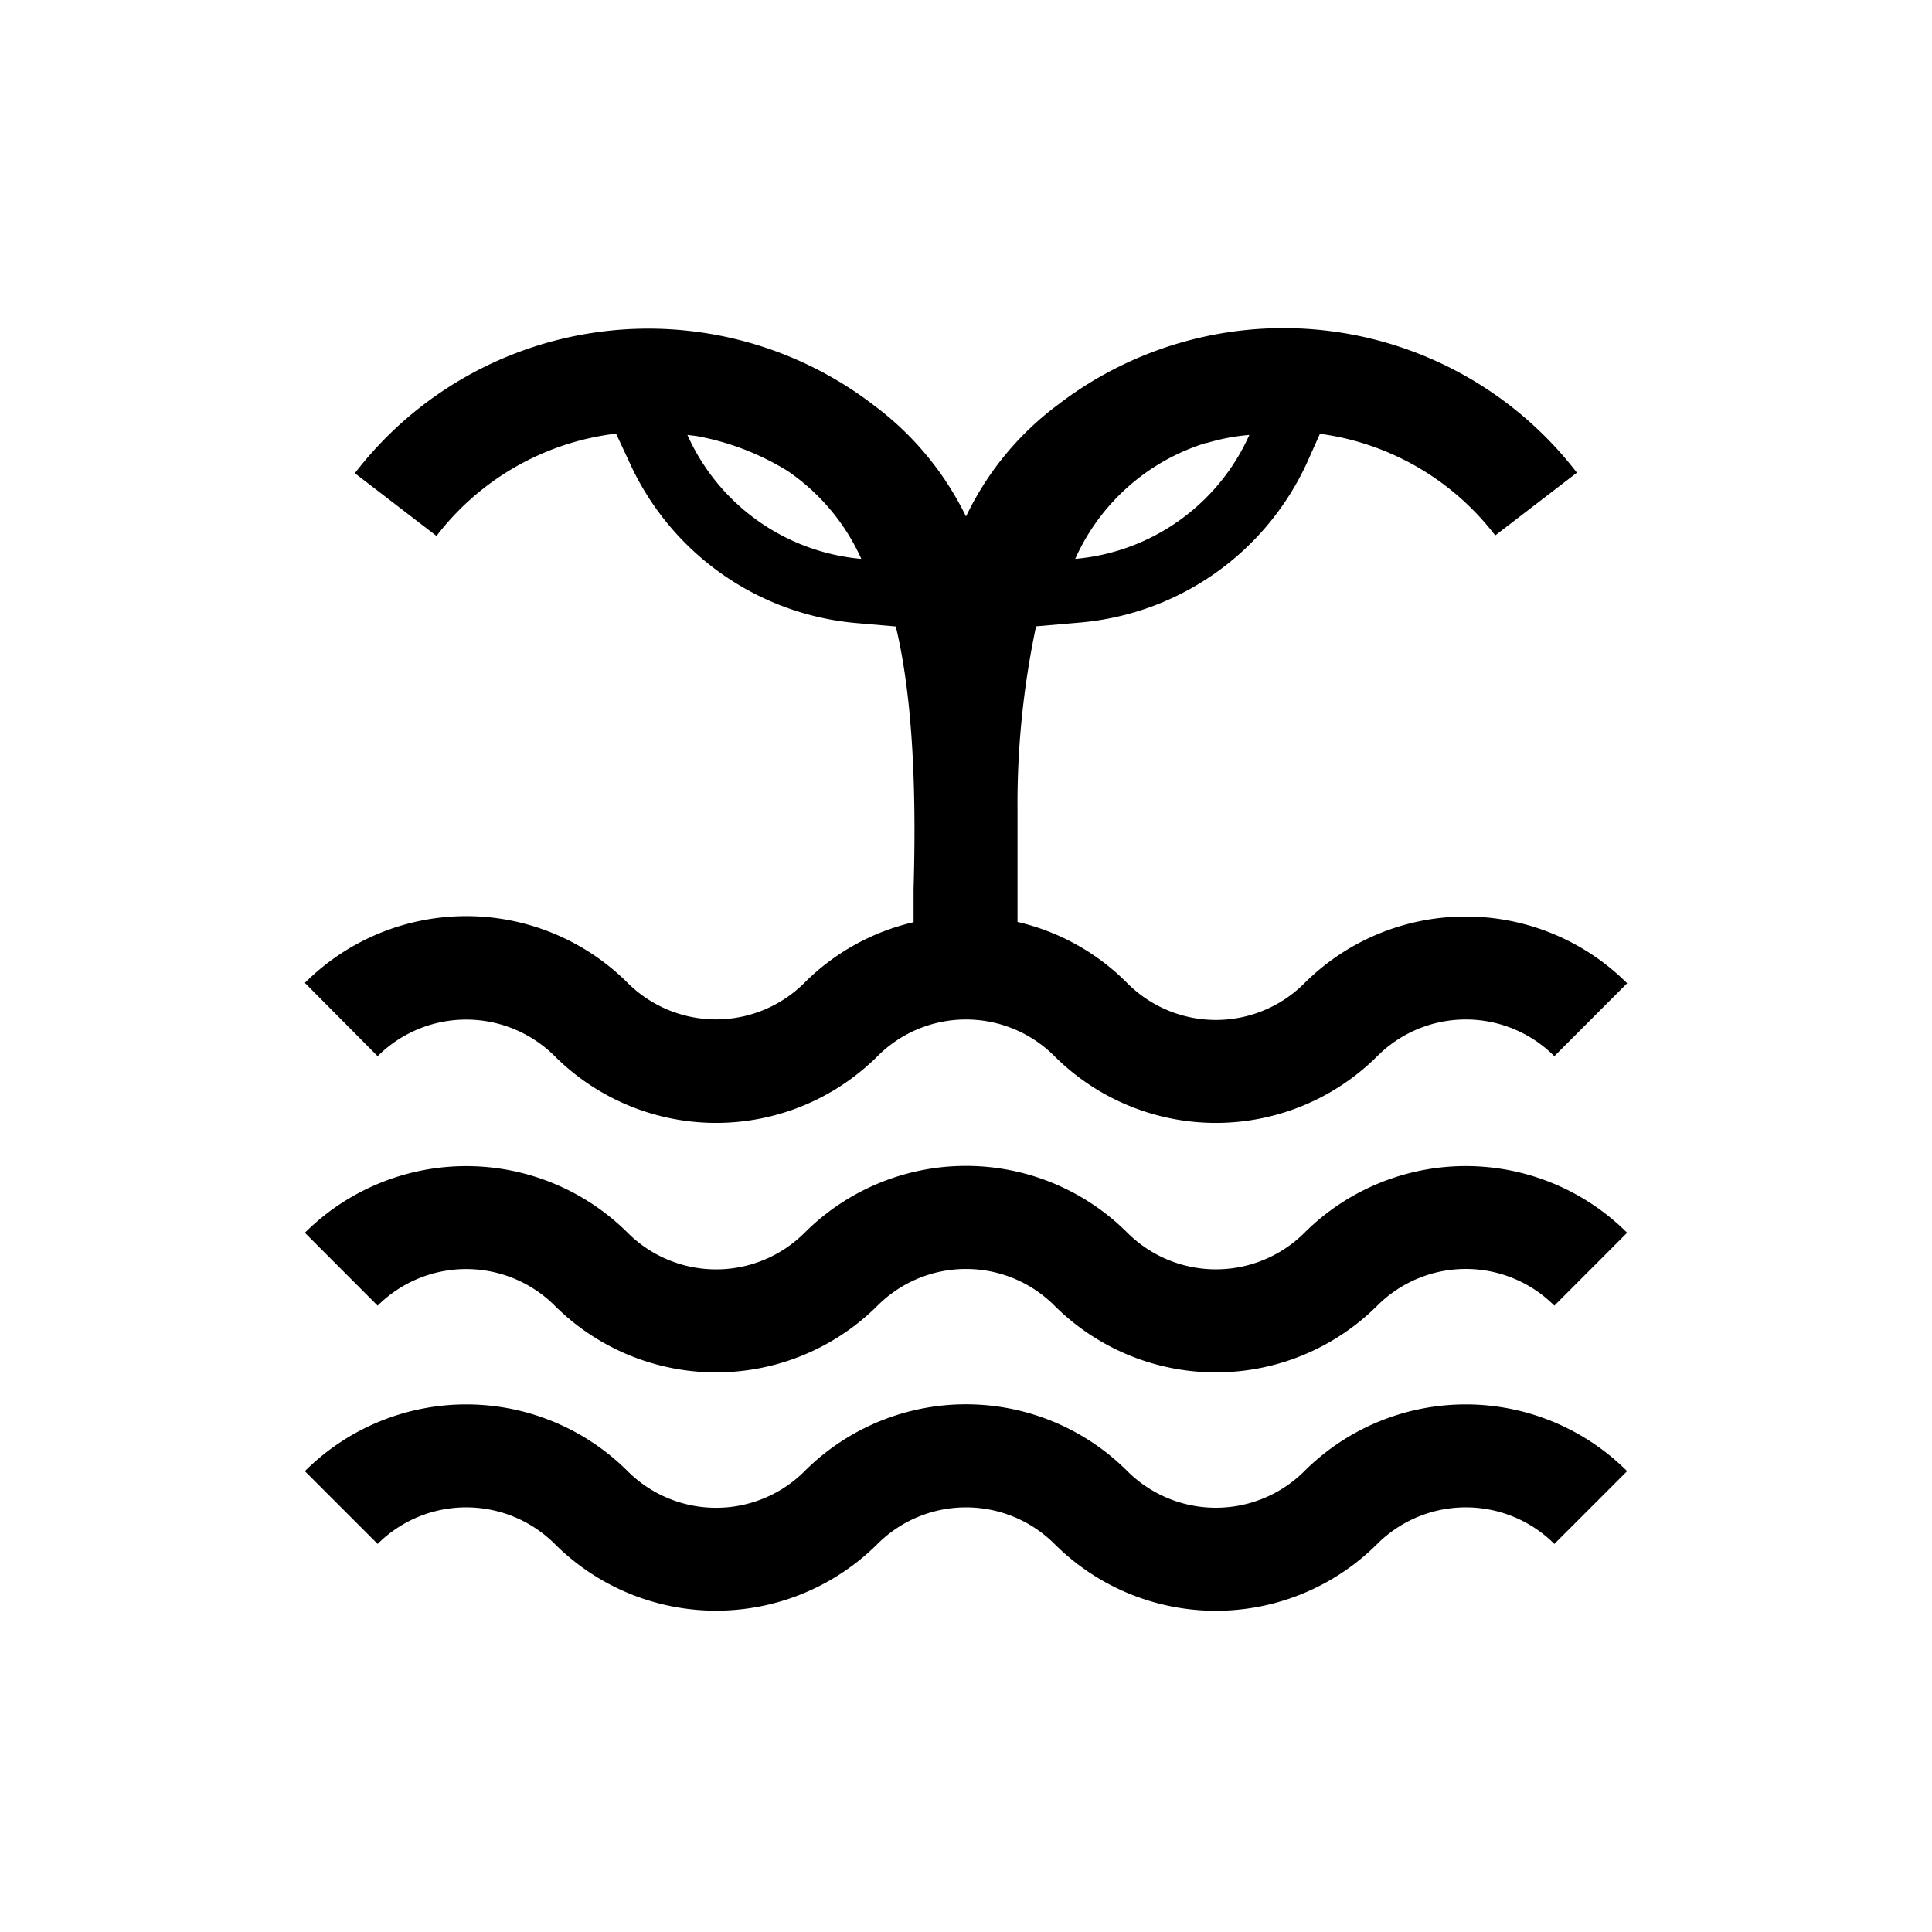 <svg id="cthulhu" xmlns="http://www.w3.org/2000/svg" viewBox="0 0 150 150"><title>dagon-bold</title><path d="M48.73,76.31a17.74,17.74,0,0,0-25.06,0L29.32,82a9.74,9.74,0,0,1,13.75,0,17.74,17.74,0,0,0,25.06,0,9.71,9.71,0,0,1,13.74,0,17.74,17.74,0,0,0,25.06,0,9.72,9.72,0,0,1,13.75,0l5.65-5.66a17.74,17.74,0,0,0-25.06,0,9.71,9.71,0,0,1-13.74,0A17.56,17.56,0,0,0,79,71.58l0-2.41Q79,65.91,79,63h0a66.51,66.51,0,0,1,1.44-14.37l3.47-.3a21.42,21.42,0,0,0,17.63-12.55l.94-2.1a20.58,20.58,0,0,1,13.61,7.89l6.34-4.87a28.74,28.74,0,0,0-40.3-5.27A23.34,23.34,0,0,0,75,40.1a23.63,23.63,0,0,0-7.15-8.63,28.74,28.74,0,0,0-40.3,5.27l6.34,4.87a20.64,20.64,0,0,1,13.76-7.92h.19l1,2.14A21.4,21.4,0,0,0,66.43,48.37l3.12.27c1.08,4.51,1.66,10.91,1.38,20.38v.08l0,2.5a17.59,17.59,0,0,0-8.48,4.71A9.72,9.72,0,0,1,48.73,76.31ZM83.48,43.39a16.43,16.43,0,0,1,10.16-9l.08,0A15.94,15.94,0,0,1,97,33.77,16.38,16.38,0,0,1,83.48,43.39ZM53.37,33.77l.68.08a20.36,20.36,0,0,1,7.09,2.71,16.36,16.36,0,0,1,5.73,6.83A16.38,16.38,0,0,1,53.37,33.77Z"/><path d="M101.28,95.71a9.74,9.74,0,0,1-13.75,0,17.72,17.72,0,0,0-25.06,0,9.72,9.72,0,0,1-13.74,0,17.76,17.76,0,0,0-25.06,0l5.65,5.66a9.74,9.74,0,0,1,13.75,0,17.74,17.74,0,0,0,25.06,0,9.71,9.71,0,0,1,13.74,0,17.74,17.74,0,0,0,25.06,0,9.72,9.72,0,0,1,13.75,0l5.65-5.66A17.74,17.74,0,0,0,101.28,95.71Z"/><path d="M101.27,114.22a9.73,9.73,0,0,1-13.74,0,17.72,17.72,0,0,0-25.06,0,9.72,9.72,0,0,1-13.74,0,17.74,17.74,0,0,0-25.06,0l5.65,5.65a9.74,9.74,0,0,1,13.75,0,17.74,17.74,0,0,0,25.06,0,9.73,9.73,0,0,1,13.74,0,17.72,17.72,0,0,0,25.06,0,9.74,9.74,0,0,1,13.75,0l5.65-5.65A17.74,17.74,0,0,0,101.27,114.22Z"/></svg>